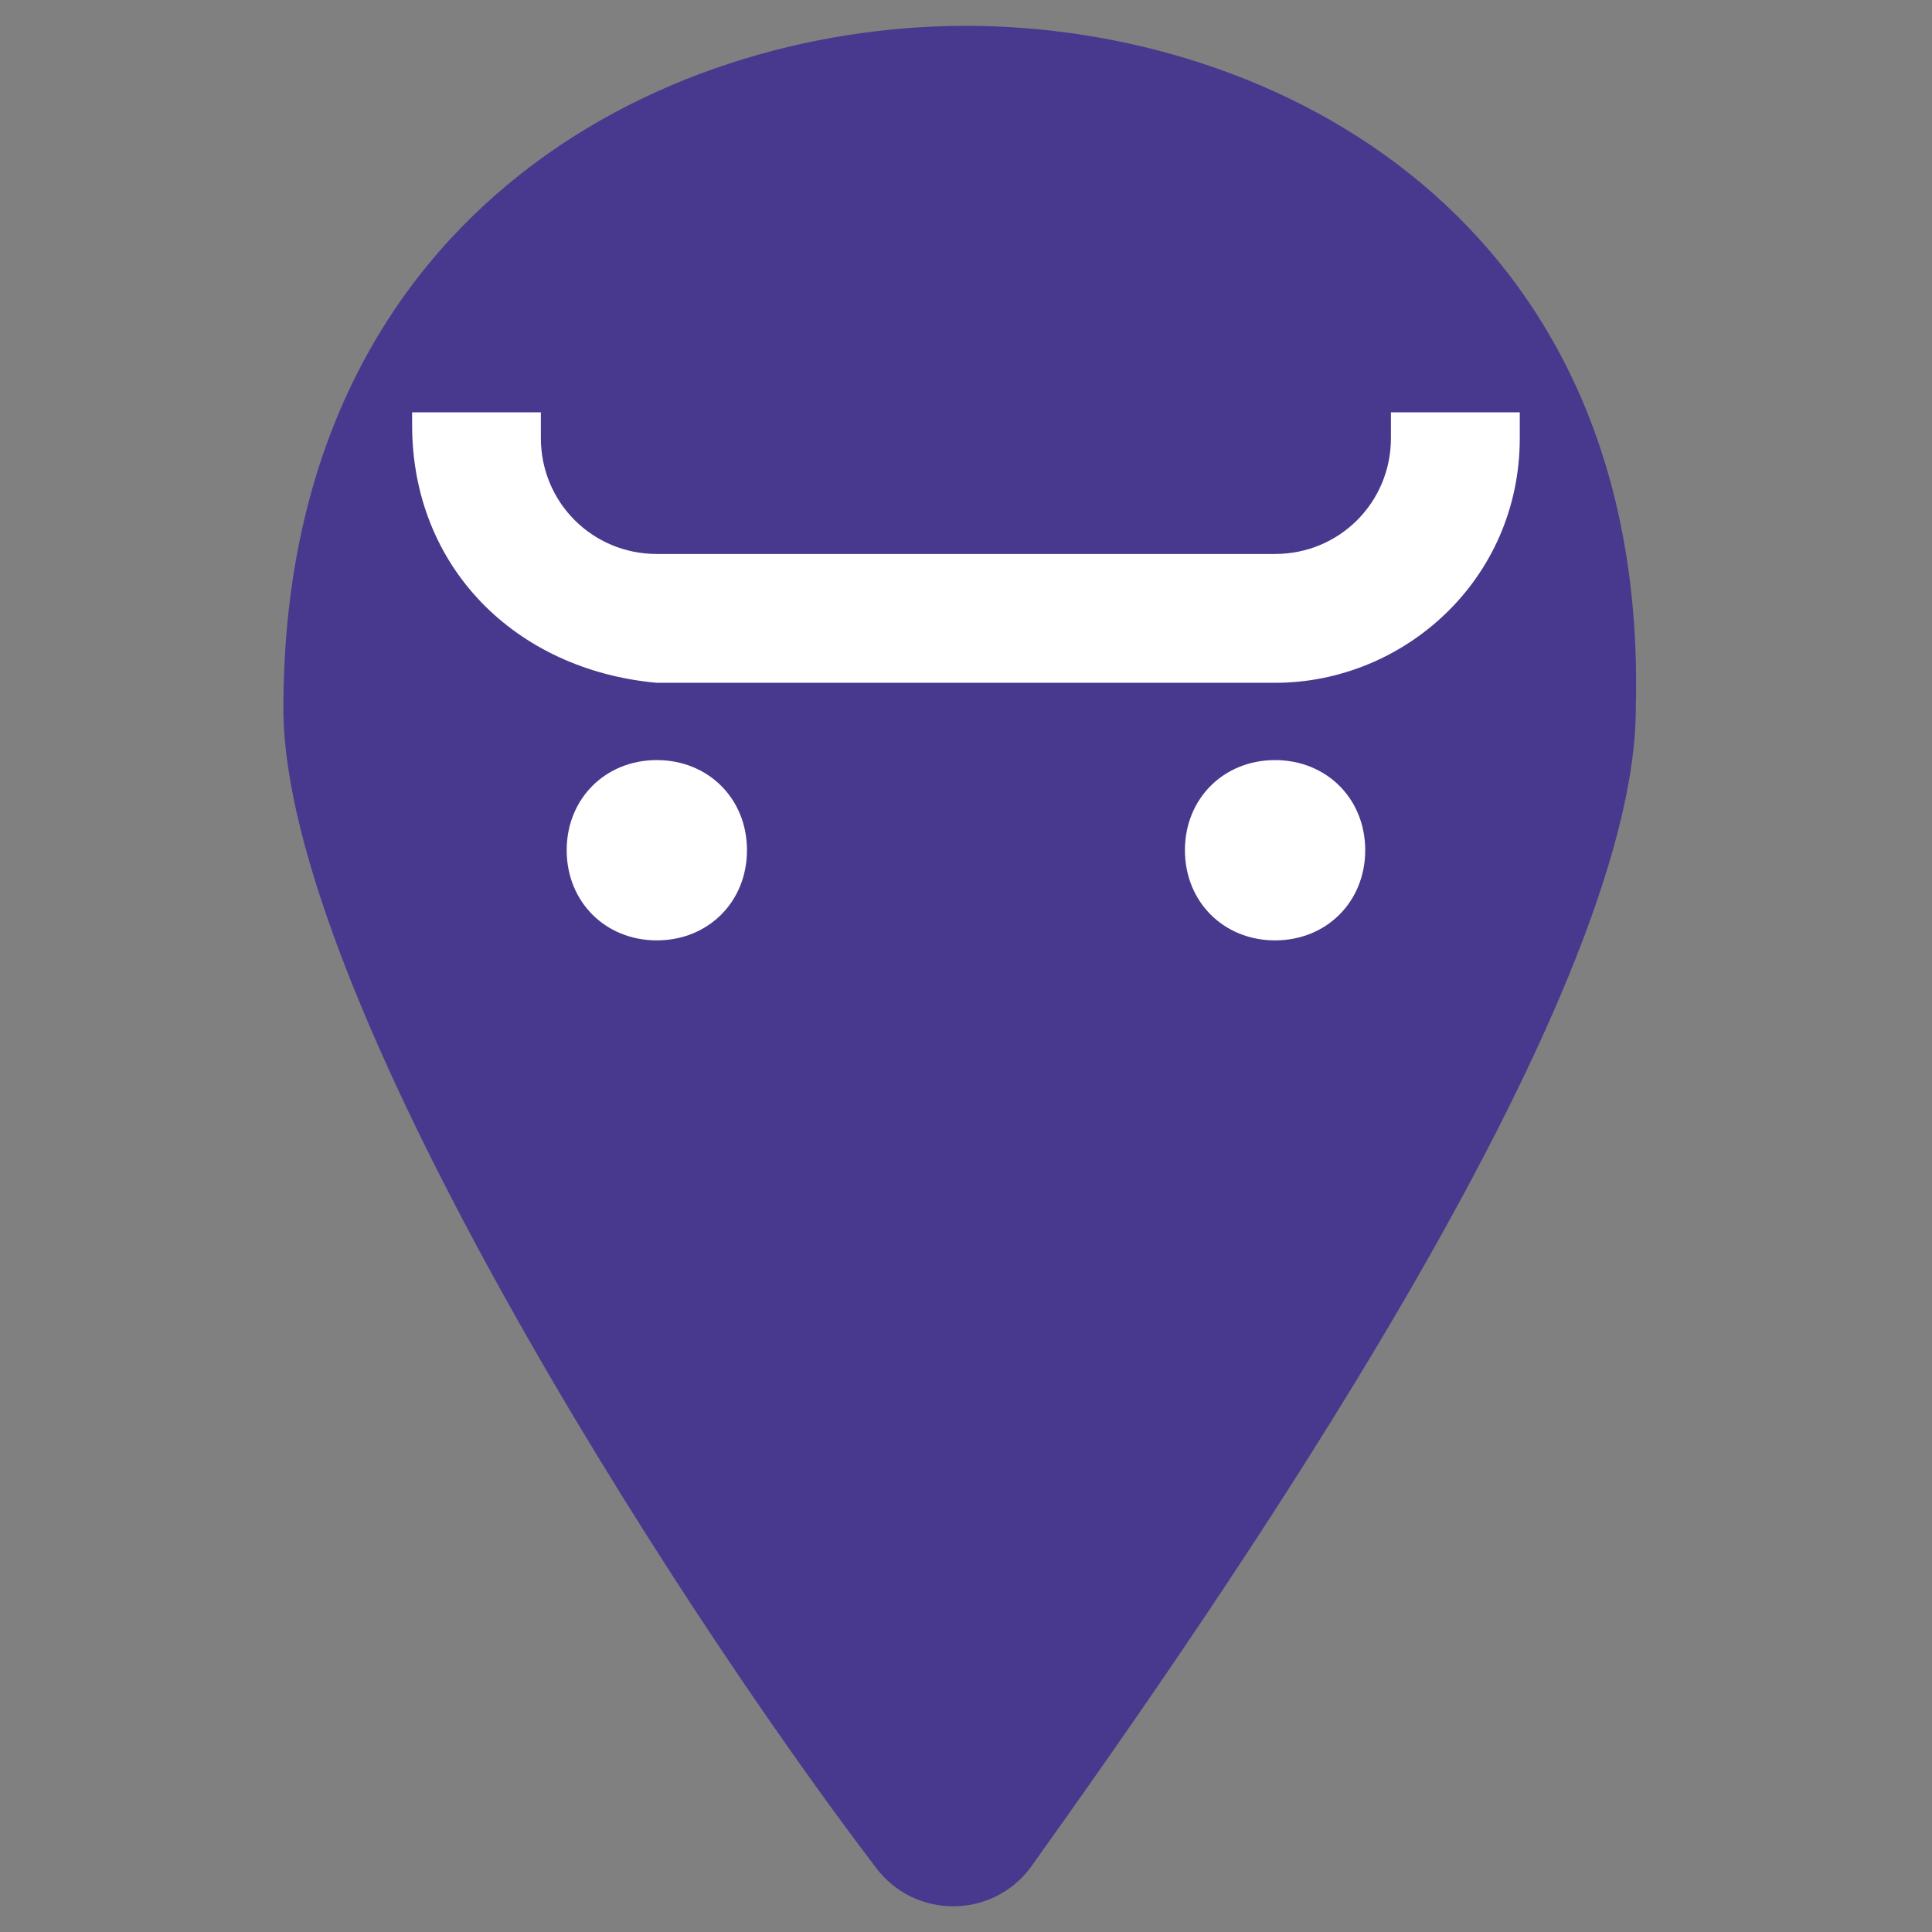 <svg width="19" height="19" viewBox="0 0 19 19" fill="none" xmlns="http://www.w3.org/2000/svg">
<rect x="0" y="0" width="19" height="19" fill="#808080" stroke="none"/>
<path d="M9.5 0.254C6.46 0.254 2.787 2.154 2.787 6.967C2.787 9.754 6.587 15.707 8.614 18.367C8.994 18.874 9.754 18.874 10.134 18.367C12.034 15.707 16.087 9.881 16.087 6.967C16.214 2.154 12.54 0.254 9.5 0.254Z" fill="#49398E"/>
<path d="M4.053 4.181V4.055H5.319V4.308C5.319 4.941 5.826 5.448 6.459 5.448H12.539C13.173 5.448 13.679 4.941 13.679 4.308V4.055H14.946V4.308C14.946 5.701 13.806 6.715 12.539 6.715H6.459C5.066 6.588 4.053 5.575 4.053 4.181ZM7.346 8.361C7.346 8.868 6.966 9.248 6.459 9.248C5.953 9.248 5.573 8.868 5.573 8.361C5.573 7.855 5.953 7.475 6.459 7.475C6.966 7.475 7.346 7.855 7.346 8.361ZM13.426 8.361C13.426 8.868 13.046 9.248 12.539 9.248C12.033 9.248 11.653 8.868 11.653 8.361C11.653 7.855 12.033 7.475 12.539 7.475C13.046 7.475 13.426 7.855 13.426 8.361Z" fill="white"/>
</svg>
